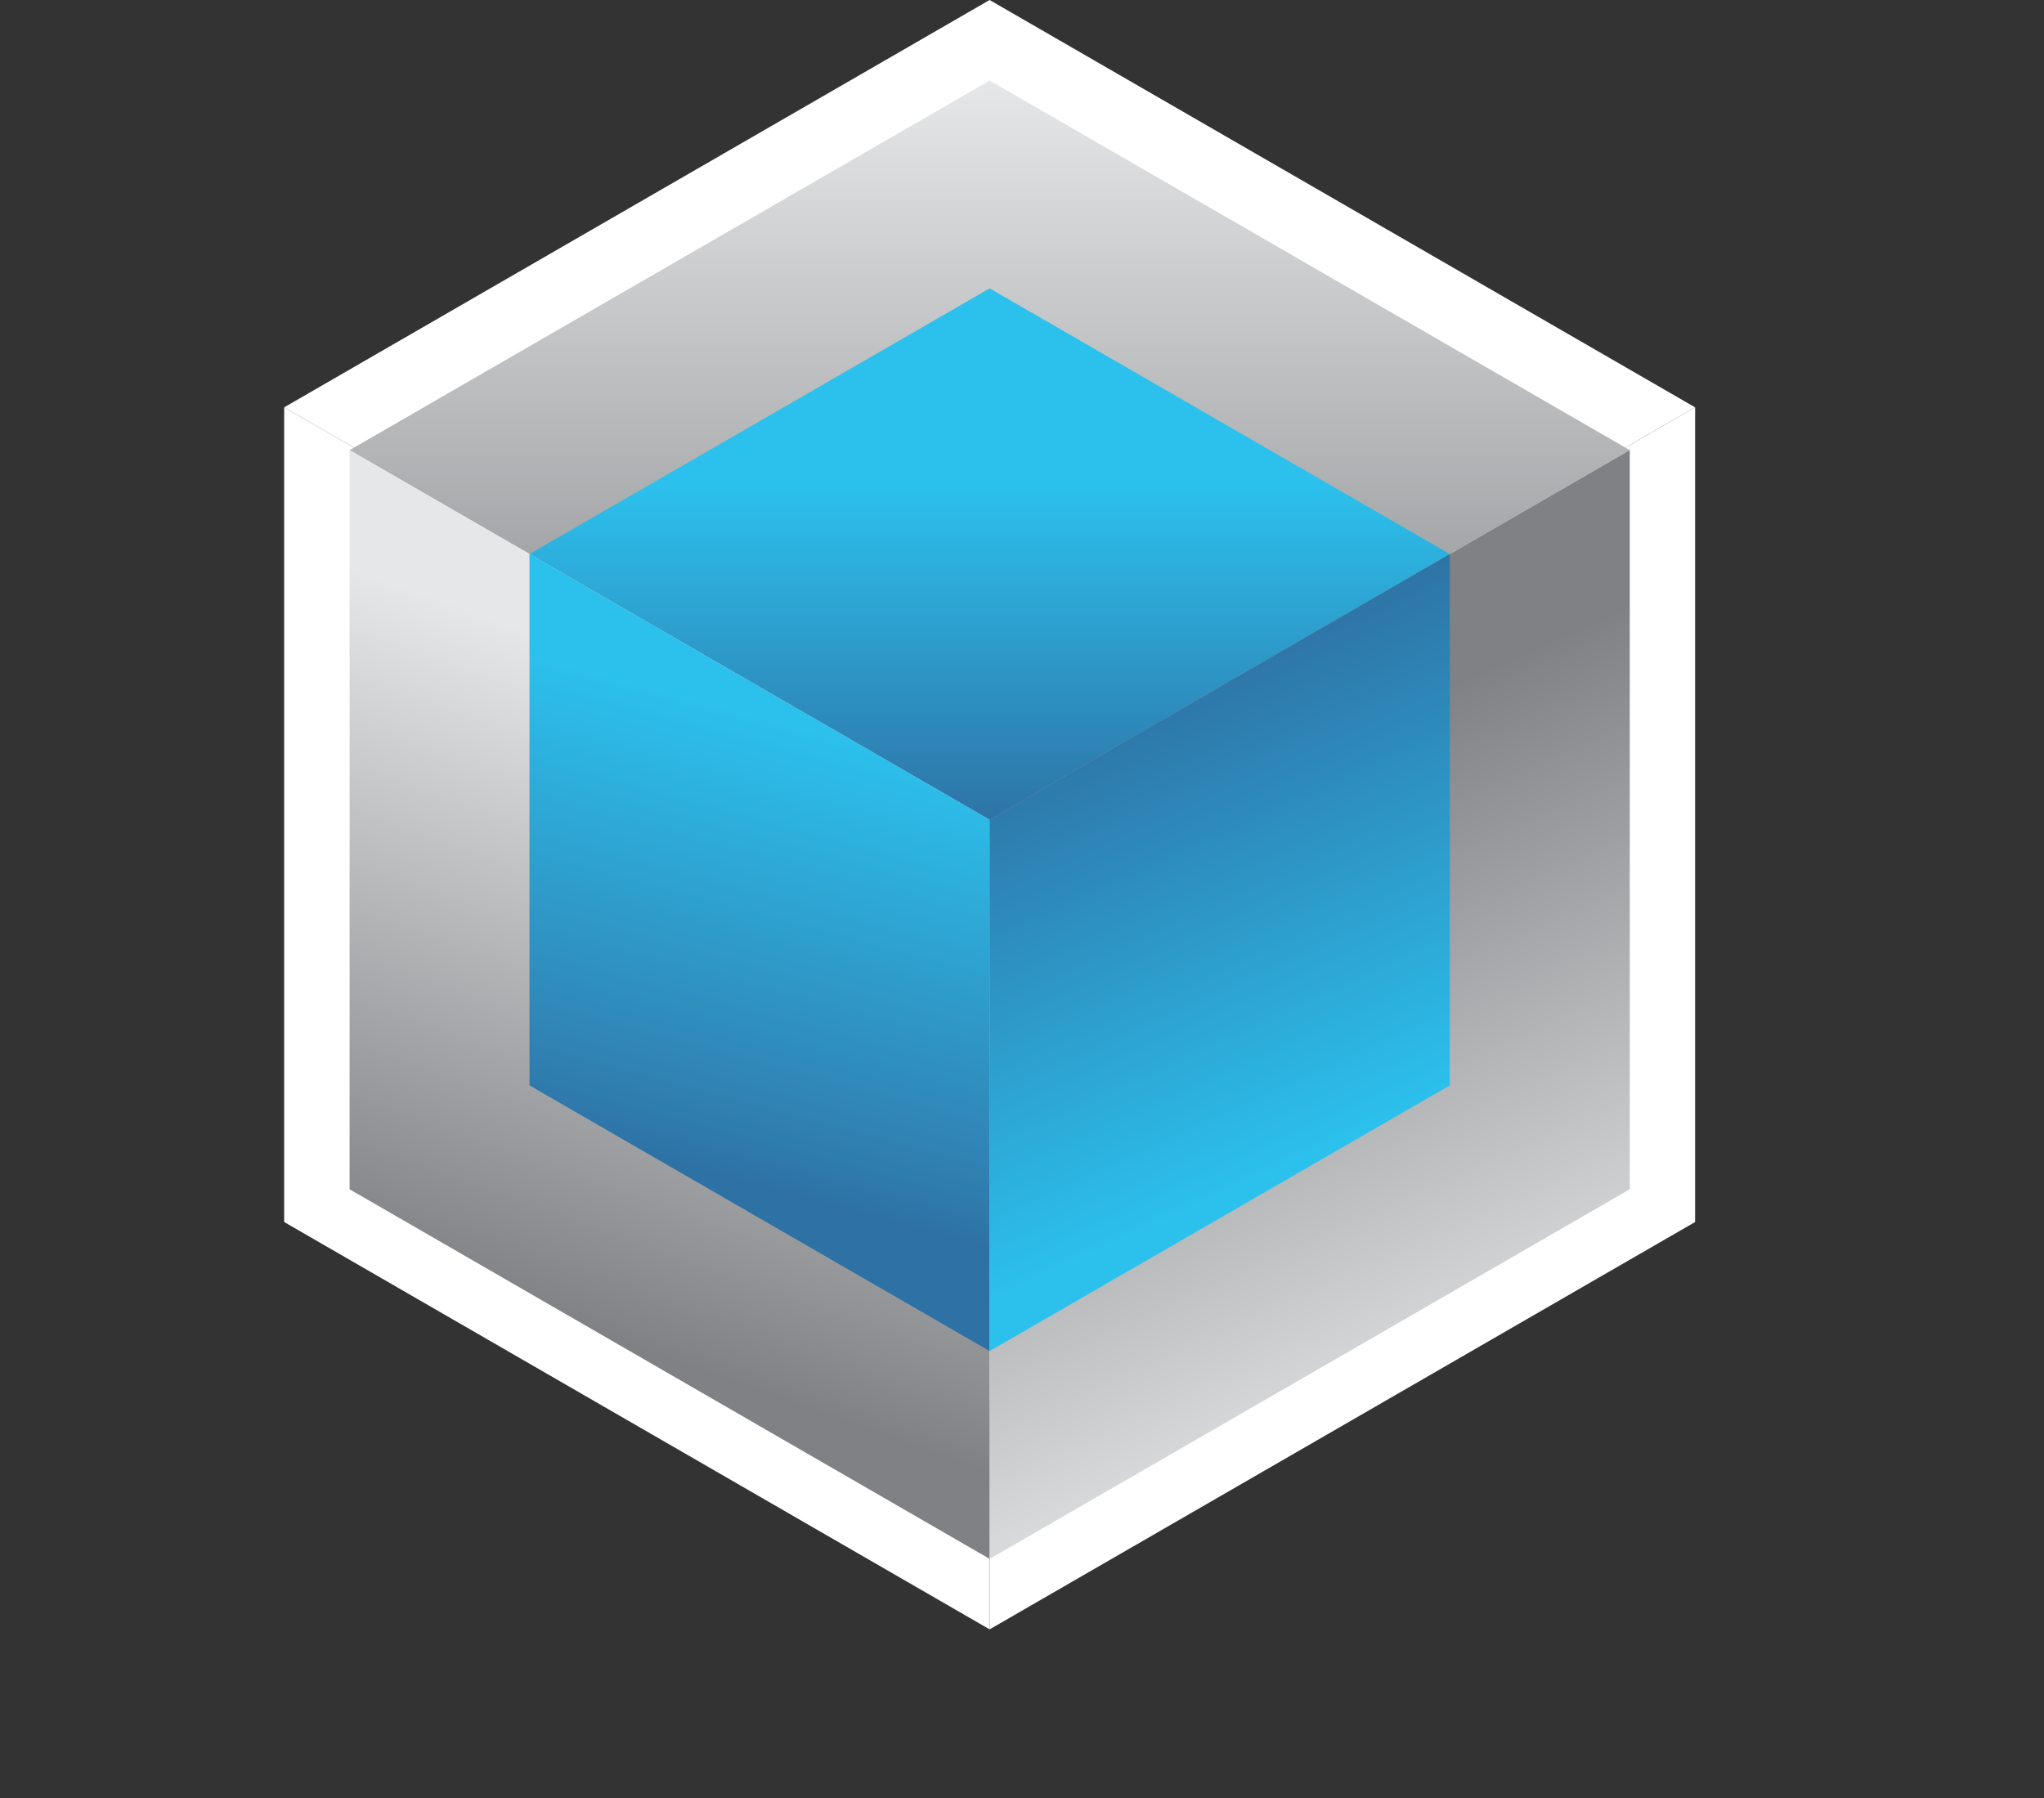 <svg xmlns="http://www.w3.org/2000/svg" xmlns:xlink="http://www.w3.org/1999/xlink" viewBox="0 0 406.11 357.22"><rect x="0" y="0" width="406.11" height="357.22" fill="#333333" stroke="none"/><defs><style>.cls-1{fill:none;}.cls-2{fill:#fff;}.cls-3{clip-path:url(#clip-path);}.cls-4{fill:url(#linear-gradient);}.cls-5{clip-path:url(#clip-path-2);}.cls-6{fill:url(#linear-gradient-2);}.cls-7{clip-path:url(#clip-path-3);}.cls-8{fill:url(#linear-gradient-3);}.cls-9{clip-path:url(#clip-path-4);}.cls-10{fill:url(#linear-gradient-4);}.cls-11{clip-path:url(#clip-path-5);}.cls-12{fill:url(#linear-gradient-5);}.cls-13{clip-path:url(#clip-path-6);}.cls-14{fill:url(#linear-gradient-6);}</style><clipPath id="clip-path"><polygon class="cls-1" points="69.46 89.43 196.63 162.86 323.81 89.43 196.63 16 69.46 89.43"/></clipPath><linearGradient id="linear-gradient" x1="-119.31" y1="631.36" x2="-115.25" y2="631.36" gradientTransform="matrix(0, 36.41, 36.41, 0, -22788.36, 4360.05)" gradientUnits="userSpaceOnUse"><stop offset="0" stop-color="#e6e7e8"/><stop offset="1" stop-color="#808184"/></linearGradient><clipPath id="clip-path-2"><polygon class="cls-1" points="69.46 236.28 196.63 309.71 196.63 162.86 69.46 89.43 69.46 236.28"/></clipPath><linearGradient id="linear-gradient-2" x1="-114.99" y1="633.72" x2="-110.93" y2="633.72" gradientTransform="matrix(-31.32, 0, 0, 31.32, -3407.71, -19650.73)" xlink:href="#linear-gradient"/><clipPath id="clip-path-3"><polygon class="cls-1" points="196.63 162.86 196.63 309.71 323.81 236.28 323.81 89.43 196.63 162.86"/></clipPath><linearGradient id="linear-gradient-3" x1="-137.48" y1="637.14" x2="-133.42" y2="637.14" gradientTransform="matrix(0, -34.25, -34.25, 0, 22085.15, -4416.51)" xlink:href="#linear-gradient"/><clipPath id="clip-path-4"><polygon class="cls-1" points="105.2 110.07 196.62 162.86 288.05 110.07 196.62 57.29 105.2 110.07"/></clipPath><linearGradient id="linear-gradient-4" x1="-115.65" y1="630.83" x2="-111.59" y2="630.83" gradientTransform="matrix(0, 26.17, 26.17, 0, -16312.94, 3084.38)" gradientUnits="userSpaceOnUse"><stop offset="0" stop-color="#2cc1ed"/><stop offset="0.36" stop-color="#2cc1ed"/><stop offset="1" stop-color="#2e72a5"/></linearGradient><clipPath id="clip-path-5"><polygon class="cls-1" points="105.2 215.64 196.62 268.42 196.62 162.86 105.2 110.07 105.2 215.64"/></clipPath><linearGradient id="linear-gradient-5" x1="-110.76" y1="633.25" x2="-106.7" y2="633.25" gradientTransform="matrix(-22.52, 0, 0, 22.52, -2296.88, -14070.02)" gradientUnits="userSpaceOnUse"><stop offset="0" stop-color="#2cc1ed"/><stop offset="0.82" stop-color="#3083b4"/><stop offset="1" stop-color="#2e72a5"/></linearGradient><clipPath id="clip-path-6"><polygon class="cls-1" points="196.62 162.86 196.62 268.42 288.05 215.64 288.05 110.07 196.62 162.86"/></clipPath><linearGradient id="linear-gradient-6" x1="-140.1" y1="639.34" x2="-136.04" y2="639.34" gradientTransform="matrix(0, -24.62, -24.62, 0, 15985.87, -3214.89)" gradientUnits="userSpaceOnUse"><stop offset="0" stop-color="#2cc1ed"/><stop offset="1" stop-color="#2e72a5"/></linearGradient></defs><title>Asset 1</title><g id="Layer_2" data-name="Layer 2"><g id="Layer_1-2" data-name="Layer 1"><polygon class="cls-2" points="56.46 80.93 56.46 80.93 95.85 103.67 196.61 45.51 297.38 103.68 297.38 103.68 297.38 103.68 297.38 103.68 297.38 103.69 336.79 80.93 336.79 80.93 196.62 0 56.46 80.93"/><polygon class="cls-2" points="196.62 278.2 196.61 278.21 196.61 278.21 196.61 278.21 95.85 220.03 95.85 161.86 95.85 103.68 95.85 103.67 56.46 80.93 56.46 80.93 56.46 242.78 196.62 323.71 196.62 278.2"/><polygon class="cls-2" points="297.38 103.69 297.38 220.03 196.62 278.2 196.62 323.71 336.79 242.78 336.79 161.86 336.79 80.93 336.79 80.93 297.38 103.69"/><polygon class="cls-2" points="196.62 161.85 297.38 103.68 297.38 103.68 196.61 45.51 95.85 103.67 196.62 161.85"/><polygon class="cls-2" points="196.62 161.85 297.38 103.68 297.38 103.68 196.61 45.51 95.85 103.67 196.62 161.85"/><polygon class="cls-2" points="196.61 161.86 196.62 161.85 95.85 103.67 95.85 103.68 196.61 161.86"/><polygon class="cls-2" points="196.61 161.86 196.62 161.85 95.85 103.67 95.85 103.68 196.61 161.86"/><polygon class="cls-2" points="196.61 161.86 95.85 103.68 95.85 161.86 95.85 220.03 196.61 278.21 196.61 278.21 196.61 161.86"/><polygon class="cls-2" points="196.61 161.86 95.85 103.68 95.85 161.86 95.85 220.03 196.61 278.21 196.61 278.21 196.61 161.86"/><polygon class="cls-2" points="196.62 161.85 196.62 161.86 297.38 103.69 297.38 103.68 297.38 103.68 297.38 103.68 196.62 161.85"/><polygon class="cls-2" points="196.62 161.85 196.62 161.86 297.38 103.69 297.38 103.68 297.38 103.68 297.38 103.68 196.62 161.85"/><polygon class="cls-2" points="196.62 161.86 196.62 161.85 196.61 161.86 196.61 278.21 196.61 278.21 196.62 278.2 196.62 161.86"/><polygon class="cls-2" points="196.62 161.86 196.62 161.85 196.61 161.86 196.61 278.21 196.61 278.21 196.62 278.2 196.62 161.86"/><polygon class="cls-2" points="196.62 161.86 196.62 278.2 297.38 220.03 297.38 103.69 196.62 161.86"/><polygon class="cls-2" points="196.62 161.86 196.62 278.2 297.38 220.03 297.38 103.69 196.62 161.86"/><g class="cls-3"><rect class="cls-4" x="69.46" y="16" width="254.35" height="146.86"/></g><g class="cls-5"><rect class="cls-6" x="7.98" y="102.79" width="250.14" height="193.55" transform="translate(-99.54 258.17) rotate(-70.45)"/></g><g class="cls-7"><rect class="cls-8" x="157.11" y="73.05" width="206.23" height="253.04" transform="translate(-58.91 124.06) rotate(-24.17)"/></g><g class="cls-9"><rect class="cls-10" x="105.2" y="57.29" width="182.85" height="105.57"/></g><g class="cls-11"><rect class="cls-12" x="62.62" y="124.67" width="176.57" height="129.16" transform="translate(-70.85 286.26) rotate(-75.06)"/></g><g class="cls-13"><rect class="cls-14" x="167.83" y="98.23" width="149.01" height="182.03" transform="translate(-56.76 117.94) rotate(-24.58)"/></g></g></g></svg>